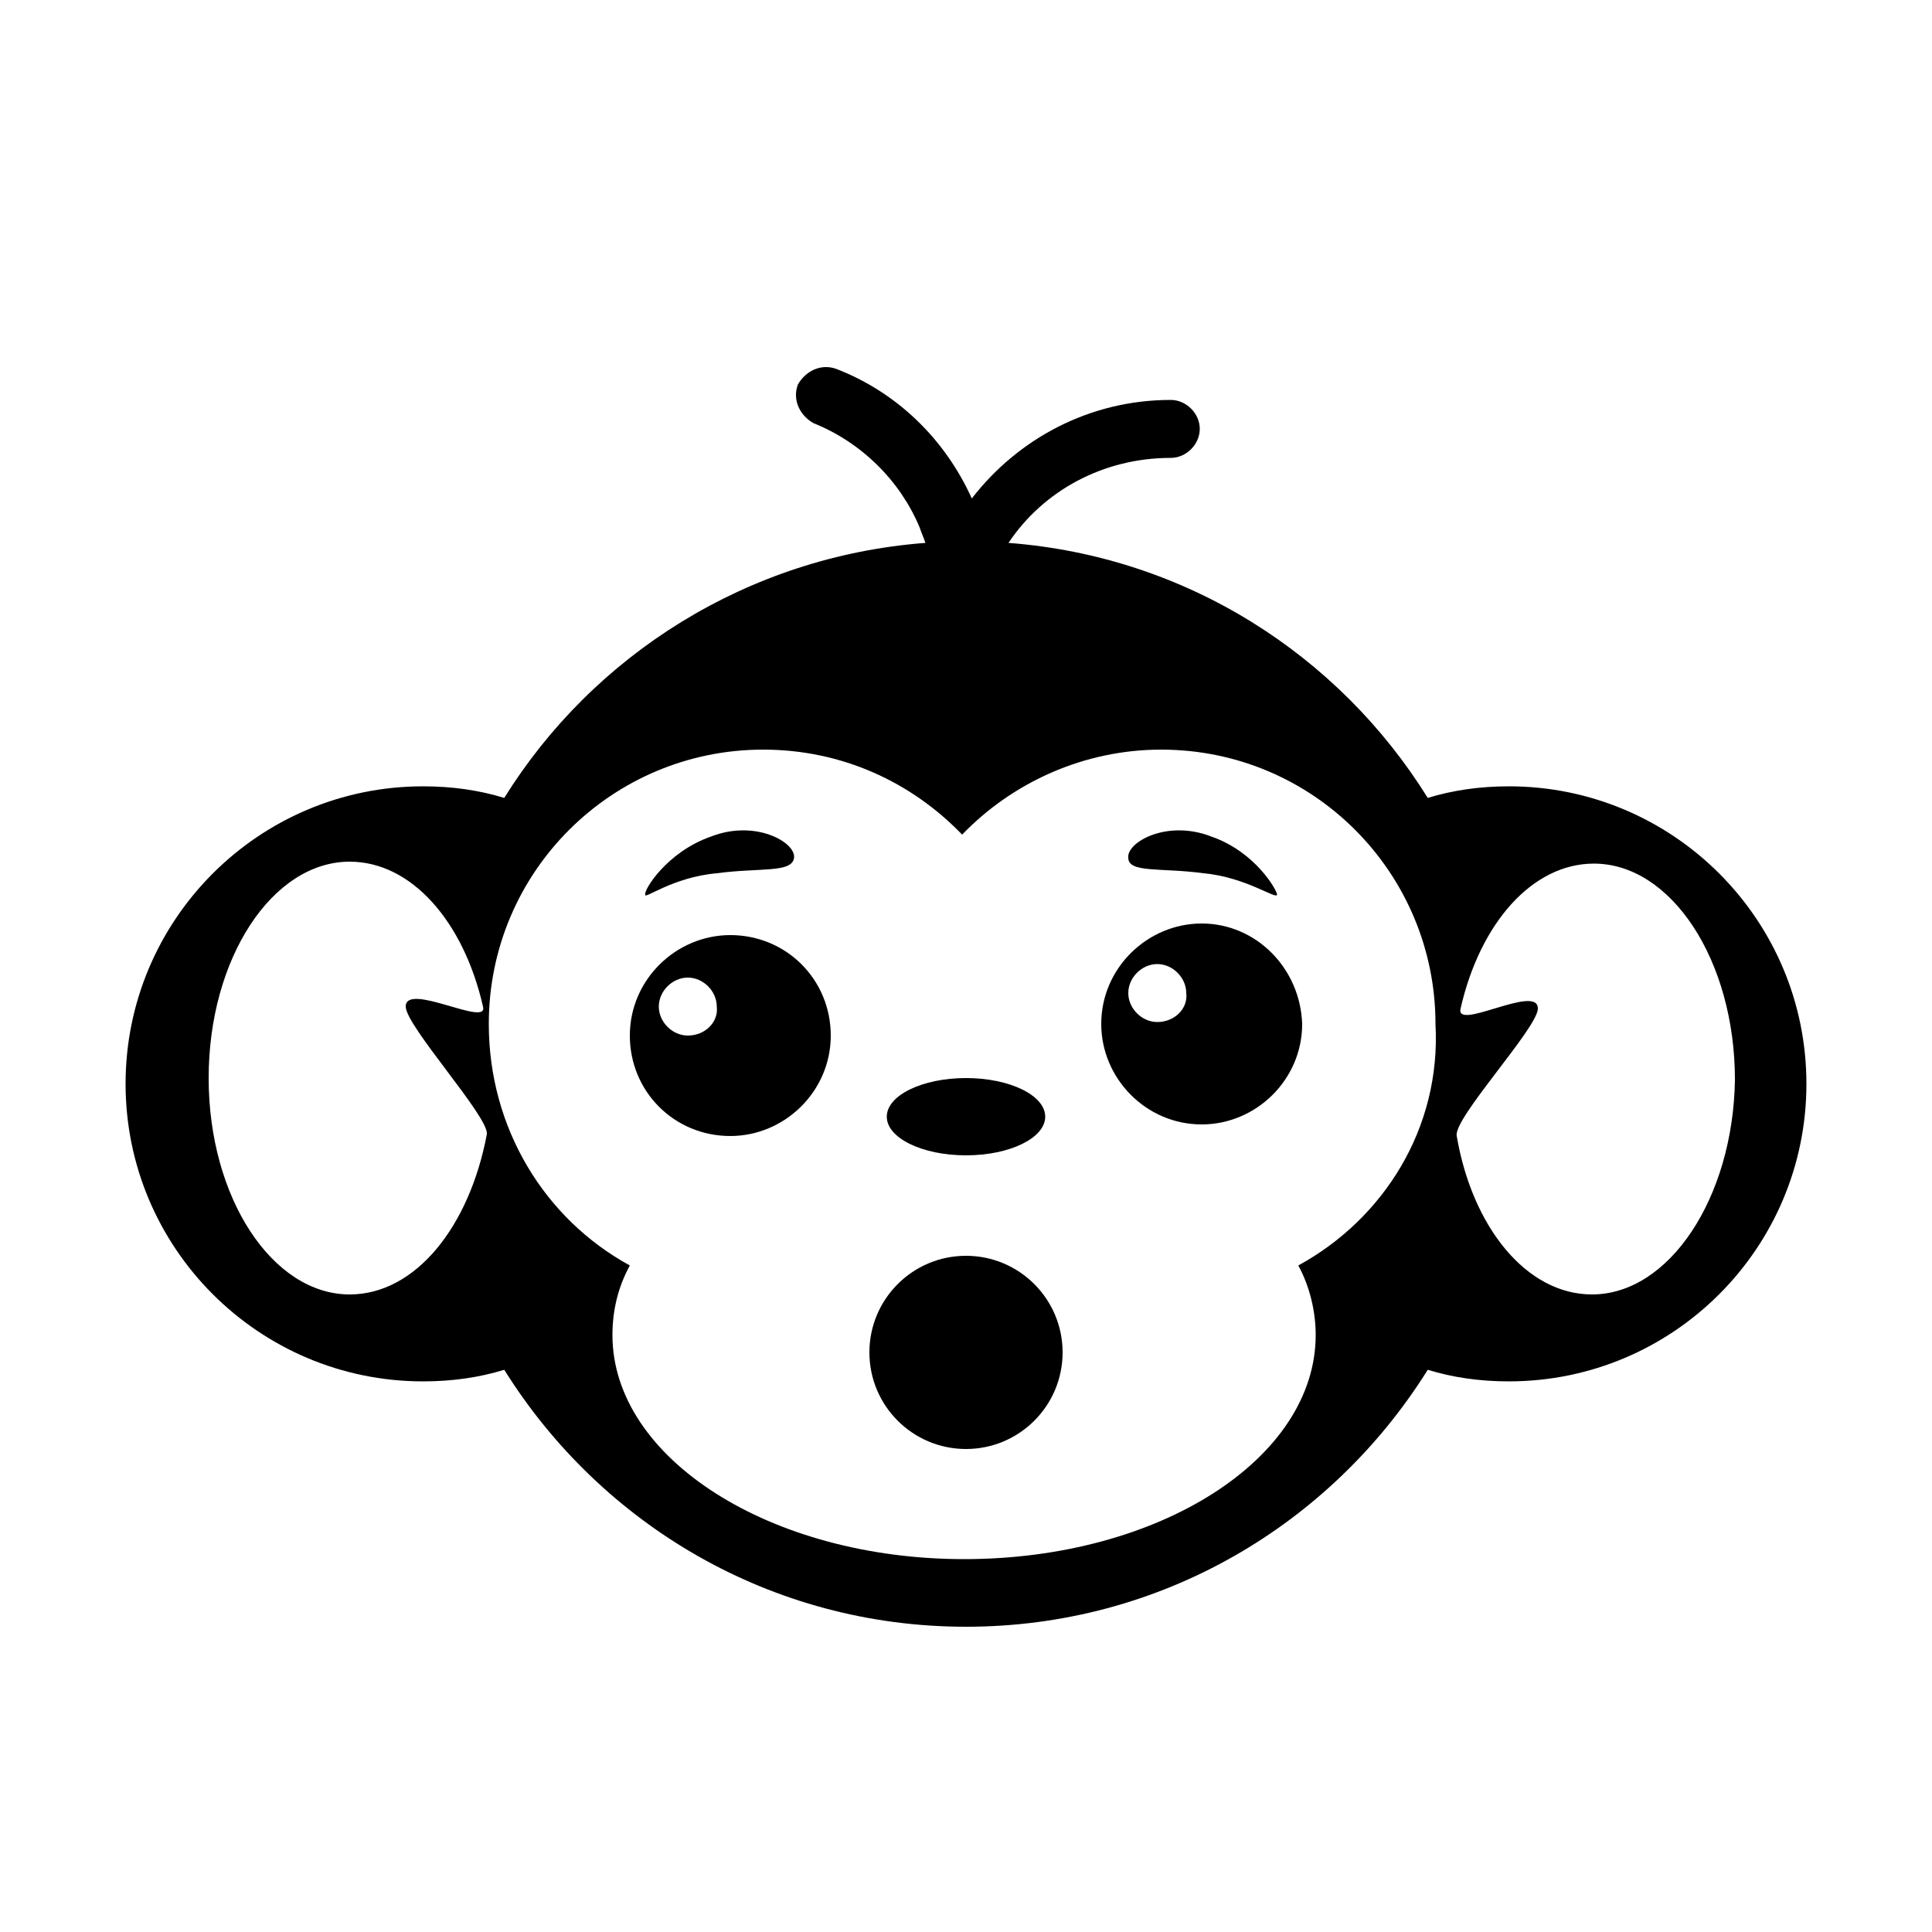 <?xml version="1.0" encoding="UTF-8" standalone="no"?>
<svg
   xmlns:dc="http://purl.org/dc/elements/1.1/"
   xmlns:cc="http://creativecommons.org/ns#"
   xmlns:rdf="http://www.w3.org/1999/02/22-rdf-syntax-ns#"
   xmlns:svg="http://www.w3.org/2000/svg"
   xmlns="http://www.w3.org/2000/svg"
   xmlns:sodipodi="http://sodipodi.sourceforge.net/DTD/sodipodi-0.dtd"
   xmlns:inkscape="http://www.inkscape.org/namespaces/inkscape"
   height="100"
   width="100"
   inkscape:version="1.0beta1 (32d4812, 2019-09-19)"
   sodipodi:docname="icon_957376.svg"
   id="svg30"
   xml:space="preserve"
   viewBox="0 0 100 100"
   y="0px"
   x="0px"
   version="1.1">
  <defs
     id="defs34" />
  <sodipodi:namedview
     inkscape:current-layer="svg30"
     inkscape:window-maximized="0"
     inkscape:window-y="23"
     inkscape:window-x="0"
     inkscape:cy="63.570158"
     inkscape:cx="50.223931"
     inkscape:zoom="2.8795186"
     showgrid="false"
     id="namedview32"
     inkscape:window-height="907"
     inkscape:window-width="1600"
     inkscape:pageshadow="2"
     inkscape:pageopacity="0"
     guidetolerance="10"
     gridtolerance="10"
     objecttolerance="10"
     borderopacity="1"
     inkscape:document-rotation="0"
     bordercolor="#666666"
     pagecolor="#ffffff" />
  <g
     id="g24">
    <path
       inkscape:connector-curvature="0"
       id="path10"
       d="m 78.1,40.7 c -1.5,0 -2.9,0.2 -4.2,0.6 -4.6,-7.4 -12.5,-12.5 -21.7,-13.2 1.8,-2.7 4.9,-4.4 8.4,-4.4 0.8,0 1.5,-0.7 1.5,-1.5 0,-0.8 -0.7,-1.5 -1.5,-1.5 -4.2,0 -7.9,2 -10.3,5.1 -1.4,-3.1 -3.9,-5.5 -7,-6.7 -0.8,-0.3 -1.6,0.1 -2,0.8 -0.3,0.8 0.1,1.6 0.8,2 2.5,1 4.5,3 5.5,5.4 0.1,0.3 0.2,0.5 0.3,0.8 -9.2,0.7 -17.2,5.8 -21.8,13.2 -1.3,-0.4 -2.7,-0.6 -4.2,-0.6 -8.5,0 -15.4,6.9 -15.4,15.4 0,8.5 6.9,15.4 15.4,15.4 1.5,0 2.9,-0.2 4.2,-0.6 5,8 13.8,13.3 23.9,13.3 10.1,0 18.9,-5.3 23.9,-13.3 1.3,0.4 2.7,0.6 4.2,0.6 8.5,0 15.4,-6.9 15.4,-15.4 0,-8.5 -6.9,-15.4 -15.4,-15.4 z M 18.1,67 c -4,0 -7.3,-5 -7.3,-11.2 0,-6.2 3.3,-11.2 7.3,-11.2 3.2,0 5.9,3.1 6.9,7.5 0.3,1.1 -4,-1.3 -4,0 0,1 4.3,5.7 4.2,6.6 -0.9,4.8 -3.7,8.3 -7.1,8.3 z m 49.1,-1.5 c 0.6,1.1 0.9,2.4 0.9,3.6 0,6.4 -8.1,11.6 -18.2,11.6 -10,0 -18.2,-5.2 -18.2,-11.6 0,-1.3 0.3,-2.5 0.9,-3.6 -4.4,-2.4 -7.3,-7.1 -7.3,-12.5 0,-7.9 6.4,-14.2 14.2,-14.2 4.1,0 7.7,1.7 10.3,4.4 2.6,-2.7 6.3,-4.4 10.3,-4.4 7.9,0 14.2,6.4 14.2,14.2 0.3,5.4 -2.7,10.1 -7.1,12.5 z M 82.4,67 c -3.4,0 -6.2,-3.5 -7,-8.2 -0.2,-0.9 4.2,-5.6 4.2,-6.6 0,-1.3 -4.3,1.2 -4,0 1,-4.4 3.7,-7.5 6.9,-7.5 4,0 7.3,5 7.3,11.2 C 89.7,62 86.4,67 82.4,67 Z" />
    <ellipse
       id="ellipse12"
       ry="2"
       rx="4.1"
       cy="57.8"
       cx="50" />
    <path
       inkscape:connector-curvature="0"
       id="path14"
       d="m 37.8,48.4 c -2.8,0 -5.2,2.3 -5.2,5.2 0,2.9 2.3,5.2 5.2,5.2 2.8,0 5.2,-2.3 5.2,-5.2 0,-2.9 -2.3,-5.2 -5.2,-5.2 z m -2.2,5.2 c -0.8,0 -1.5,-0.7 -1.5,-1.5 0,-0.8 0.7,-1.5 1.5,-1.5 0.8,0 1.5,0.7 1.5,1.5 0.1,0.8 -0.6,1.5 -1.5,1.5 z" />
    <path
       inkscape:connector-curvature="0"
       id="path16"
       d="m 62.2,47.8 c -2.8,0 -5.2,2.3 -5.2,5.2 0,2.8 2.3,5.2 5.2,5.2 2.8,0 5.2,-2.3 5.2,-5.2 -0.1,-2.9 -2.4,-5.2 -5.2,-5.2 z m -2.3,5.1 c -0.8,0 -1.5,-0.7 -1.5,-1.5 0,-0.8 0.7,-1.5 1.5,-1.5 0.8,0 1.5,0.7 1.5,1.5 0.1,0.8 -0.6,1.5 -1.5,1.5 z" />
    <path
       inkscape:connector-curvature="0"
       id="path18"
       d="m 37.1,45.2 c 2.2,-0.3 3.9,0 4,-0.8 0.1,-0.8 -2,-2 -4.3,-1.1 -2.3,0.8 -3.5,2.8 -3.4,3 -0.1,0.3 1.4,-0.9 3.7,-1.1 z" />
    <path
       inkscape:connector-curvature="0"
       id="path20"
       d="m 62.3,45.2 c 2.2,0.2 3.8,1.4 3.8,1.1 0,-0.2 -1.1,-2.2 -3.4,-3 -2.3,-0.9 -4.4,0.3 -4.3,1.1 0,0.8 1.7,0.5 3.9,0.8 z" />
    <circle
       id="circle22"
       r="5"
       cy="70"
       cx="50" />
  </g>
</svg>
